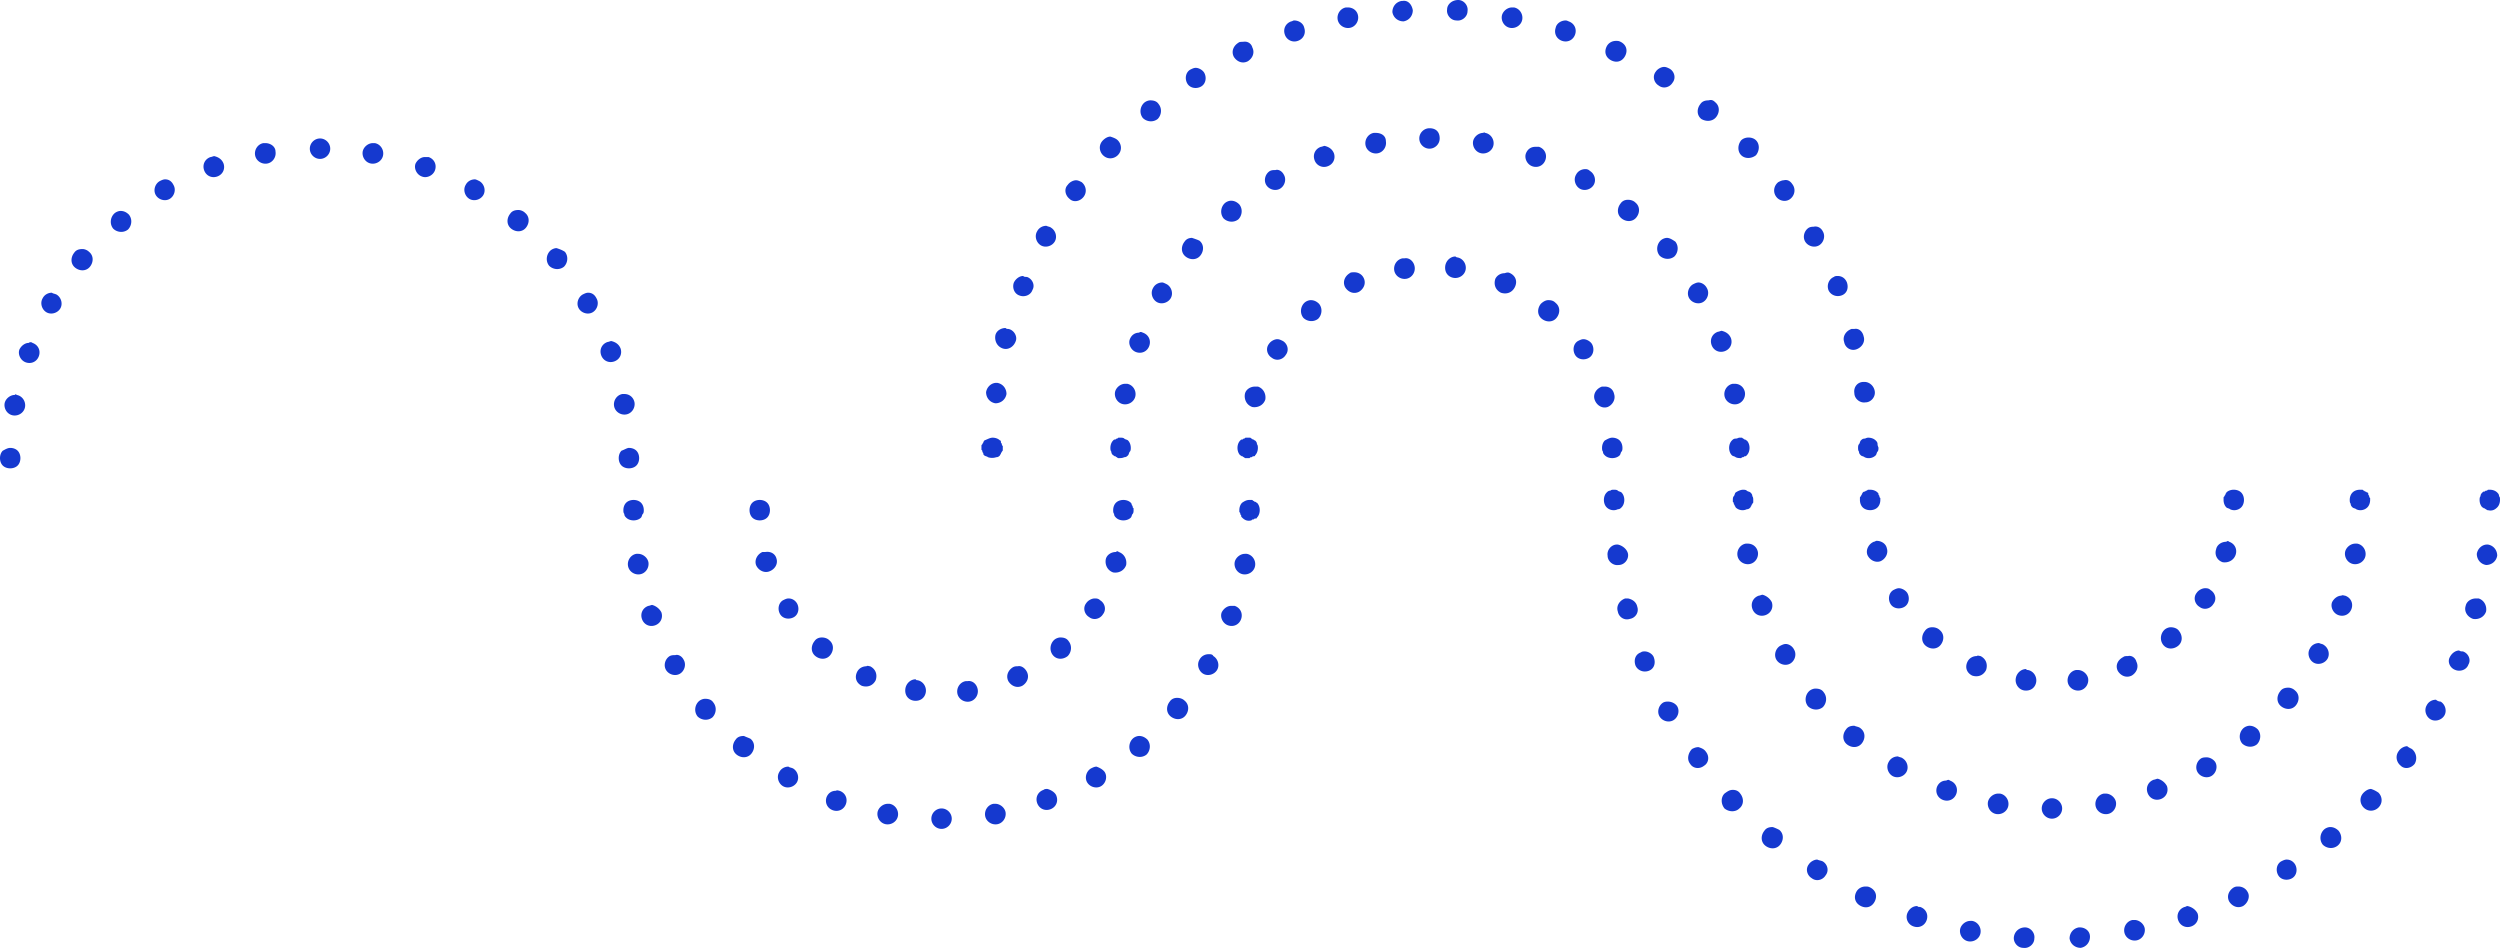 <svg width="269" height="102" fill="none" xmlns="http://www.w3.org/2000/svg"><path d="M267.902 52.694c.299 0 .599.1.799.3.099.1.199.2.199.4.1.1.1.2.1.4 0 .3-.1.6-.299.8-.3.3-.599.4-.999.3-.099 0-.099 0-.199-.1-.1 0-.1-.1-.2-.1s-.1-.1-.199-.1c-.2-.2-.3-.5-.3-.8 0-.1 0-.3.1-.4 0-.2.1-.3.2-.4.099-.1.099-.1.199-.1s.1-.1.2-.1.1 0 .199-.1h.2zm-.2 5.899c.599.1.998.6.998 1.2-.1.6-.599 1-1.198 1-.599-.1-.998-.6-.998-1.2.1-.6.599-1 1.098-1h.1zm-92.528 1c.1.6-.399 1.2-.998 1.2-.599.1-1.198-.4-1.198-1-.1-.6.399-1.2.998-1.2h.1c.499.1.998.5 1.098 1zm91.53 4.8c.599.2.898.8.798 1.4-.199.6-.798.9-1.397.8-.599-.2-.998-.8-.799-1.4.1-.5.599-.8 1.098-.8h.3zm-90.532.9c.2.6-.2 1.2-.799 1.3-.598.2-1.197-.2-1.297-.8-.2-.6.2-1.2.798-1.4h.3c.499.1.898.4.998.9zm88.835 4.799c.599.2.898.9.599 1.4-.2.6-.899.8-1.398.6-.599-.2-.898-.9-.599-1.4.2-.4.599-.7.999-.7.099.1.299.1.399.1zm-87.038.7c.199.6 0 1.2-.599 1.4-.599.2-1.198-.1-1.398-.6-.199-.6 0-1.2.599-1.4.1-.1.3-.1.4-.1.399 0 .898.3.998.7zm84.642 4.7c.499.3.699 1 .4 1.5-.3.499-.999.699-1.498.399-.499-.3-.698-1-.399-1.5.2-.4.599-.6.998-.6.1.1.3.2.499.2zm-82.147.5c.299.5.1 1.199-.399 1.499-.499.3-1.198.1-1.497-.4-.3-.5-.1-1.2.399-1.5.199-.1.399-.1.499-.1.399 0 .798.2.998.5zm79.053 4.599c.499.4.599 1.1.3 1.6-.4.5-1.098.6-1.498.2-.499-.4-.599-1.1-.199-1.6.199-.3.599-.5.898-.5.1.1.299.2.499.3zm-75.959.3c.4.5.3 1.2-.199 1.5-.499.4-1.198.3-1.498-.2-.399-.5-.199-1.2.2-1.6.2-.1.399-.2.699-.2.299.1.599.2.798.5zm72.366 4.399c.399.4.499 1.1 0 1.6-.399.4-1.098.5-1.597 0-.4-.4-.499-1.1 0-1.6.199-.2.499-.4.798-.4.3.1.499.2.799.4zm-68.673.1c.4.5.4 1.2-.099 1.6-.4.4-1.098.4-1.597 0-.4-.5-.4-1.2 0-1.6.399-.3.598-.4.898-.4.299 0 .599.1.798.4zm64.381 4c.399.5.399 1.2-.1 1.6-.499.4-1.198.3-1.597-.1-.399-.5-.3-1.2.1-1.6.199-.2.499-.3.698-.3.4 0 .699.2.899.4zm-60.188-.1c.499.4.499 1.1.099 1.6-.399.5-1.098.5-1.597.1-.499-.4-.499-1.1-.099-1.6.199-.3.499-.4.898-.4.299.1.499.2.699.3zm55.496 3.7c.3.499.2 1.199-.299 1.499-.499.3-1.198.2-1.497-.3-.3-.5-.2-1.2.299-1.5.2-.1.399-.2.599-.2.399 0 .699.2.898.5zm-50.805-.3c.499.3.699.999.299 1.499-.299.5-.998.7-1.497.3-.499-.3-.699-1-.299-1.5.199-.3.599-.5.898-.5.2.1.399.1.599.2zm45.715 3.299c.299.5 0 1.2-.499 1.5-.599.3-1.198 0-1.497-.5-.3-.6 0-1.2.499-1.5.199-.1.299-.1.499-.1.399 0 .798.2.998.6zm-40.625-.5c.599.3.799.9.5 1.5-.3.6-.899.8-1.498.5-.599-.3-.798-.9-.499-1.5.2-.4.599-.6.998-.6.2 0 .3 0 .499.1zm35.235 2.8c.2.6-.1 1.2-.699 1.4-.599.2-1.198-.1-1.397-.7-.2-.6.1-1.2.699-1.4.099 0 .199-.1.299-.1.499.1.898.4 1.098.8zm-29.845-.7c.599.2.899.8.699 1.4-.2.6-.798.9-1.397.7a1.08 1.08 0 0 1-.699-1.4c.2-.5.599-.8 1.098-.8 0 .1.2.1.299.1zm24.156 2.3c.099.599-.3 1.199-.899 1.299-.599.1-1.198-.3-1.297-.9-.1-.6.299-1.2.898-1.3h.2c.499 0 .998.4 1.098.9zm-18.566-.8c.599.1.998.7.898 1.299-.099.6-.698 1-1.297.9-.599-.1-.998-.7-.899-1.3.1-.5.599-.9 1.098-.9h.2zm12.676 1.699c0 .6-.399 1.1-.998 1.2-.599 0-1.098-.4-1.197-1 0-.6.399-1.1.998-1.2h.1c.598 0 1.097.4 1.097 1zm-6.987-1c.599 0 1.098.6.999 1.2 0 .6-.599 1.1-1.198 1-.599 0-1.098-.6-.998-1.2.099-.6.599-1 1.197-1zm-44.217-47.094c.1 0 .3 0 .399.1.1.1.3.1.4.2.199.2.299.5.299.8 0 .3-.1.6-.299.8-.1.1-.2.2-.4.2-.399.2-.898.1-1.197-.2-.2-.2-.3-.5-.3-.8 0-.3.1-.6.3-.8.099-.1.199-.2.399-.2.1-.1.2-.1.399-.1zm80.251 0h.2c.099 0 .099 0 .199.1.1 0 .1.1.2.1s.1.1.2.1c.099 0 .099.1.099.2s.1.1.1.2 0 .1.1.2v.2c0 .3-.1.6-.299.8-.3.3-.799.4-1.198.2-.1-.1-.3-.1-.399-.2-.1-.1-.2-.2-.2-.4-.1-.1-.1-.3-.1-.4 0-.3.1-.6.3-.8.199-.2.499-.3.798-.3zm-.3 5.799c.599.1.998.7.898 1.3-.1.6-.699 1-1.298.9-.598-.1-.998-.7-.898-1.3.1-.5.599-.9 1.098-.9h.2zm-64.48.9c.099.6-.3 1.2-.899 1.3-.599.1-1.198-.3-1.297-.9-.1-.6.299-1.2.898-1.3h.2c.598 0 .998.4 1.098.9zm63.182 4.7c.599.2.898.8.699 1.4-.2.6-.799.9-1.398.7-.598-.2-.898-.9-.698-1.4.199-.4.599-.7.998-.7.1-.1.299 0 .399 0zm-61.685.7c.199.6-.1 1.2-.699 1.4-.599.2-1.198-.1-1.397-.7-.2-.6.099-1.2.698-1.4.1 0 .3-.1.4-.1.399.1.798.4.998.8zm59.389 4.599c.499.3.699 1 .4 1.5-.3.5-.999.7-1.498.4-.499-.3-.698-1-.399-1.5.2-.4.599-.6.998-.6.2.1.4.1.499.2zm-56.994.5c.3.5.1 1.2-.399 1.5-.499.3-1.198.1-1.497-.4-.3-.5-.1-1.2.399-1.5.2-.1.399-.2.599-.2.299 0 .699.2.898.6zm53.9 4.4c.499.4.499 1.1.1 1.6s-1.098.5-1.597.1c-.499-.4-.499-1.1-.1-1.6.2-.3.499-.4.898-.4.2 0 .5.1.699.3zm-50.706.2c.4.5.3 1.2-.099 1.6-.5.4-1.198.3-1.597-.1-.4-.5-.3-1.2.099-1.6.2-.2.499-.3.699-.3.399 0 .699.1.898.4zm46.714 3.999c.399.5.299 1.2-.1 1.6-.499.4-1.198.3-1.597-.1-.4-.5-.3-1.2.1-1.6.199-.2.499-.3.698-.3.399 0 .699.2.899.4zm-42.721-.1c.499.4.499 1.1.1 1.6s-1.098.5-1.597.1c-.499-.4-.499-1.1-.1-1.6.2-.3.499-.4.898-.4.2.1.499.1.699.3zm38.129 3.6c.3.5.1 1.2-.399 1.5-.499.3-1.198.1-1.497-.4-.3-.5-.1-1.2.399-1.5.2-.1.399-.1.599-.1.299 0 .698.2.898.5zm-33.637-.4c.499.3.698 1 .399 1.5-.3.5-.998.7-1.497.4-.499-.3-.699-1-.4-1.5.2-.4.599-.6.999-.6.199.1.399.1.499.2zm28.447 2.999c.199.6-.1 1.2-.699 1.4-.599.2-1.198-.1-1.397-.7-.2-.6.099-1.2.698-1.4.1 0 .3-.1.4-.1.399.1.798.4.998.8zm-23.357-.6c.599.2.898.8.699 1.4-.2.6-.799.9-1.398.7-.598-.2-.898-.8-.698-1.4.199-.5.599-.7.998-.7.2-.1.299-.1.399 0zm17.867 2.3c.1.6-.3 1.2-.898 1.3-.599.1-1.198-.3-1.298-.9-.1-.6.299-1.2.898-1.3h.2c.499 0 .998.4 1.098.9zm-12.477-.9c.599.1.998.7.898 1.3-.099.6-.698 1-1.297.9-.599-.1-.998-.7-.898-1.3.099-.5.598-.9 1.098-.9h.199zm5.59.5c.599 0 1.098.5 1.098 1.1 0 .6-.499 1.1-1.098 1.1-.599 0-1.098-.5-1.098-1.1 0-.6.499-1.1 1.098-1.1.599 0 0 0 0 0zm-33.238-33.196c.1 0 .3 0 .4.1.099.1.299.1.399.2.1.1.2.2.2.4.099.1.099.3.099.4v.2c0 .1 0 .1-.099.2 0 .1-.1.1-.1.2s-.1.1-.1.2c-.1.1-.2.2-.399.2-.4.2-.899.1-1.198-.2 0-.1-.1-.1-.1-.2s-.1-.1-.1-.2 0-.1-.1-.2v-.2c0-.1 0-.3.1-.4.1-.1.1-.3.2-.4.299-.2.599-.3.798-.3zm52.802 0c.3 0 .599.1.799.3.199.2.299.5.299.8 0 .3-.1.6-.299.8-.3.3-.799.4-1.198.2-.1-.1-.299-.1-.399-.2-.2-.2-.3-.5-.3-.8v-.2c0-.1 0-.1.1-.2 0-.1.1-.1.1-.2s.1-.1.1-.2c.199-.2.499-.3.798-.3zm-.499 5.599c.599.2.899.8.699 1.4-.2.6-.799.9-1.398.8-.598-.2-.898-.8-.698-1.4.1-.5.599-.8 1.098-.8.1-.1.199-.1.299 0zm-36.831.7c.199.6-.2 1.2-.699 1.4-.599.2-1.198-.2-1.397-.7-.2-.6.199-1.2.698-1.4.1 0 .2-.1.3-.1.499 0 .998.3 1.098.8zm34.835 4.5c.499.3.699 1 .299 1.5-.299.5-.998.7-1.497.3-.499-.3-.699-1-.299-1.5.199-.3.599-.5.898-.5.2 0 .399 0 .599.2zm-32.639.3c.299.5.199 1.2-.3 1.5-.499.3-1.198.2-1.497-.3-.3-.5-.2-1.2.299-1.5.2-.1.4-.2.599-.2.3 0 .699.2.899.5zm29.245 4.1c.399.5.399 1.199-.1 1.599-.499.4-1.197.4-1.597-.1-.399-.5-.299-1.2.1-1.6.2-.2.499-.3.699-.3.299 0 .699.1.898.4zm-25.752-.1c.499.4.499 1.099.1 1.599s-1.098.5-1.597.1c-.499-.4-.499-1.1-.1-1.6.2-.3.499-.4.799-.4.299 0 .598.1.798.3zm21.161 3.399c.299.6 0 1.2-.499 1.5-.599.3-1.198 0-1.498-.5-.299-.6 0-1.2.599-1.5.1-.1.3-.1.499-.1.4-.1.799.2.899.6zm-16.769-.6c.599.3.798.9.599 1.5-.3.6-.899.8-1.497.6-.599-.3-.799-.9-.5-1.5.2-.4.599-.6.999-.6.099-.1.299 0 .399 0zm11.578 2.4c.1.6-.299 1.2-.898 1.3-.599.1-1.198-.3-1.298-.9-.099-.6.3-1.2.899-1.3h.199c.499 0 .999.4 1.098.9zm-6.488-.9c.599.1.999.7.899 1.3-.1.6-.599 1-1.298.9-.599-.1-.998-.7-.898-1.3.1-.6.599-1 1.098-1 .1.1.1.1.199.1zm-16.968-19.398c.299 0 .599.1.799.3.099.1.099.1.099.2s.1.1.1.2 0 .1.1.2v.2c0 .3-.1.6-.299.8-.4.4-1.198.4-1.597 0-.2-.2-.3-.5-.3-.8v-.2c0-.1 0-.1.1-.2 0-.1.1-.1.1-.2s.1-.1.1-.2c0 0 .099-.1.199-.1s.1-.1.2-.1.1-.1.199-.1h.2zm-94.424-5.6c.299 0 .598.1.798.3.1 0 .1.1.1.2s.1.1.1.2 0 .1.099.2v.4c0 .1 0 .1-.099.2 0 .1-.1.1-.1.2s-.1.1-.1.2c-.1.1-.2.2-.399.2-.3.1-.599.1-.899 0-.099-.1-.299-.1-.399-.2-.1-.1-.1-.1-.1-.2s-.099-.1-.099-.2 0-.1-.1-.2v-.4c0-.1 0-.1.1-.2 0-.1.099-.1.099-.2s.1-.1.1-.2c.3-.1.599-.3.899-.3zM156.908 0c.599 0 1.098.6.998 1.2 0 .6-.599 1.1-1.198 1-.599 0-1.098-.6-.998-1.2 0-.5.499-1 1.198-1-.1 0-.1 0 0 0zm-4.891 1.1c0 .6-.4 1.1-.998 1.2-.599 0-1.098-.4-1.198-1 0-.6.399-1.1.998-1.2h.1c.599-.1.998.4 1.098 1zm10.88-.3c.598.1.998.7.898 1.3-.1.6-.699 1-1.298.9-.599-.1-.998-.7-.898-1.3.1-.5.599-.9 1.098-.9h.2zm-16.769.9c.099.6-.3 1.2-.899 1.3-.599.1-1.197-.3-1.297-.9-.1-.6.299-1.2.898-1.3h.2c.499 0 .998.3 1.098.9zm22.658.6c.598.2.898.8.698 1.4-.199.6-.798.9-1.397.7-.599-.2-.898-.8-.699-1.4.1-.5.599-.8 1.098-.8 0 0 .1 0 .3.1zm-28.448.7c.2.6-.099 1.2-.698 1.4a1.08 1.08 0 0 1-1.398-.7c-.199-.6.1-1.2.699-1.4.1 0 .2-.1.299-.1.5 0 .999.3 1.098.8zm34.037 1.5c.599.3.799.9.499 1.5-.299.6-.898.8-1.497.5-.599-.3-.798-.9-.499-1.5.2-.4.599-.6.998-.6.2 0 .3 0 .499.1zm-39.626.6c.299.6 0 1.2-.499 1.5-.599.3-1.198 0-1.497-.5-.3-.6 0-1.2.499-1.5.099-.1.299-.1.499-.1.499-.1.898.2.998.6zm44.916 2.3c.499.299.699.999.3 1.499-.3.5-.998.7-1.497.3-.5-.3-.699-1-.3-1.5.2-.3.599-.5.898-.5.2 0 .4.1.599.2zm-50.107.399c.3.5.2 1.2-.299 1.5-.499.3-1.198.2-1.497-.3-.3-.5-.2-1.2.299-1.5.2-.1.4-.2.599-.2.3 0 .699.2.898.5zm54.998 3.2c.499.4.499 1.1.1 1.6s-1.098.5-1.597.2c-.499-.4-.499-1.1-.1-1.6.2-.3.499-.4.899-.4.299-.1.499 0 .698.2zm-59.888.2c.399.5.299 1.2-.1 1.6-.499.4-1.198.3-1.597-.1-.4-.5-.3-1.2.1-1.6.199-.2.499-.3.698-.3.399 0 .699.1.899.4zm64.28 3.9c.399.399.399 1.099 0 1.599-.499.4-1.198.4-1.597 0s-.399-1.1 0-1.6c.2-.2.499-.3.799-.3.299 0 .598.1.798.3zm-68.672 0c.399.399.499 1.099 0 1.599-.4.4-1.098.5-1.597 0-.4-.4-.499-1.1 0-1.6.199-.2.499-.4.798-.4.3.1.599.2.799.4zm72.565 4.698c.399.5.299 1.2-.2 1.6-.499.4-1.198.2-1.497-.2-.399-.5-.299-1.2.2-1.6.199-.1.399-.2.599-.2.399-.1.698.1.898.4zm-76.458-.2c.499.4.599 1.1.2 1.6-.4.5-1.098.6-1.498.2-.499-.4-.598-1.1-.199-1.5.199-.3.599-.5.898-.5.2 0 .399.1.599.2zm79.752 5.3c.299.5.1 1.2-.4 1.5-.499.3-1.197.1-1.497-.4-.299-.5-.1-1.2.4-1.5.199-.1.399-.1.499-.1.399-.1.798.1.998.5zm-83.046-.4c.499.3.699 1 .399 1.5-.299.5-.998.7-1.497.4-.499-.3-.699-1-.399-1.5.2-.4.599-.6.998-.6.2.1.399.1.499.2zm85.641 5.9c.2.6 0 1.199-.599 1.399-.599.2-1.198-.1-1.397-.6-.2-.6.099-1.2.599-1.4.099-.1.299-.1.399-.1.399 0 .798.2.998.7zm-88.236-.6c.599.2.898.9.599 1.4-.2.599-.899.799-1.398.599-.598-.2-.798-.9-.598-1.4.199-.4.598-.7.998-.7.099.1.199.1.399.1zm90.033 6.398c.199.6-.2 1.2-.799 1.4-.599.2-1.198-.2-1.298-.8-.199-.6.2-1.2.799-1.4h.299c.499-.1.899.3.999.8zm-92.029-.8c.599.1.998.8.798 1.3-.199.6-.798 1-1.397.8-.599-.2-.899-.8-.799-1.4.1-.5.599-.8 1.098-.8.1.1.2.1.3.1zm93.226 6.7c.1.6-.399 1.2-.998 1.2-.599.1-1.198-.4-1.198-1-.099-.6.3-1.2.999-1.2h.099c.499 0 .999.4 1.098 1zm-94.424-.9c.599.1.998.6.998 1.2-.1.6-.599 1-1.198 1-.599-.1-.998-.6-.998-1.2.1-.6.599-1 1.098-1h.1zm93.726 5.899c.3 0 .599.1.799.3.1.1.2.2.2.4s.099.3.099.4c0 .1 0 .3-.099.4-.1.1-.1.3-.2.4-.3.3-.799.4-1.198.2-.1-.1-.299-.1-.399-.2-.1-.1-.2-.2-.2-.4-.1-.1-.1-.3-.1-.4 0-.1 0-.3.1-.4.1-.1.1-.3.2-.4.1-.1.199-.2.399-.2.1 0 .2-.1.399-.1zm-80.45 0c.1 0 .299 0 .399.1.1.1.3.1.399.2.2.2.3.5.3.8 0 .1 0 .3-.1.4-.1.1-.1.3-.2.4-.099.1-.199.2-.399.2-.2.1-.399.1-.599.1-.1 0-.1 0-.199-.1-.1 0-.1-.1-.2-.1s-.1-.1-.2-.1c-.099-.1-.199-.2-.199-.4-.1-.1-.1-.3-.1-.4 0-.3.1-.6.299-.8.1-.1.1-.1.2-.1s.1-.1.2-.1c.099 0 .099-.1.199-.1h.2zm34.335-32.196c0 .6-.499 1.1-1.098 1.1-.599 0-1.098-.5-1.098-1.1 0-.6.499-1.1 1.098-1.1.699 0 1.098.4 1.098 1.1zm4.891-.6c.599.1.998.7.898 1.3-.099.6-.698 1-1.297.9-.599-.1-.998-.7-.899-1.3.1-.5.599-.9 1.098-.9.1-.1.2 0 .2 0zm-10.68.9c.1.6-.3 1.2-.898 1.3-.599.1-1.198-.3-1.298-.9-.1-.6.299-1.2.898-1.3h.2c.599 0 1.098.3 1.098.9zm16.469.6c.599.2.899.8.699 1.4-.2.6-.799.9-1.397.7-.599-.2-.899-.9-.699-1.4.2-.5.599-.7.998-.7h.399zm-22.059.7c.2.6-.1 1.2-.698 1.4a1.08 1.08 0 0 1-1.398-.7c-.199-.6.1-1.2.699-1.4.1 0 .299-.1.399-.1.399.1.799.3.998.8zm27.549 1.9c.499.3.699 1 .399 1.5-.299.5-.998.7-1.497.4-.499-.3-.699-1-.399-1.5.199-.4.599-.6.998-.6.1 0 .299 0 .499.2zm-32.939.4c.3.5.1 1.2-.399 1.5-.499.3-1.198.1-1.497-.4-.3-.5-.1-1.2.399-1.5.2-.1.399-.1.599-.1.299-.1.699.1.898.5zm37.83 3c.499.4.499 1.099.1 1.599s-1.098.5-1.597.1c-.499-.4-.499-1.1-.1-1.6.2-.3.499-.4.798-.4.3 0 .599.1.799.3zm-42.621.2c.399.5.3 1.199-.1 1.599-.499.4-1.197.3-1.597-.1-.399-.5-.299-1.2.1-1.6.2-.2.499-.3.699-.3.299 0 .599.1.898.4zm46.913 3.999c.399.5.299 1.2-.1 1.6-.499.4-1.198.3-1.597-.1-.399-.5-.299-1.2.1-1.6.2-.2.499-.3.699-.3.299 0 .599.2.898.4zm-51.205-.1c.499.4.499 1.1.1 1.6s-1.098.5-1.597.1c-.499-.4-.499-1.1-.1-1.6.2-.3.499-.4.799-.4.299.1.599.2.798.3zm54.599 5.099c.299.5.1 1.2-.4 1.5-.499.3-1.197.1-1.497-.4-.299-.5-.1-1.2.399-1.5.2-.1.4-.2.599-.2.3 0 .699.2.899.6zm-58.092-.4c.499.3.698 1 .399 1.5-.3.5-.998.7-1.497.4-.499-.3-.699-1-.4-1.5.2-.4.599-.6.999-.6.099 0 .299.1.499.2zm60.687 5.8c.2.6-.1 1.2-.699 1.4-.599.2-1.198-.1-1.397-.7-.2-.6.1-1.2.698-1.4.1 0 .3-.1.4-.1.399.1.798.3.998.8zm-63.282-.6c.598.2.898.8.698 1.4-.199.6-.798.9-1.397.7-.599-.2-.899-.9-.699-1.4.2-.5.599-.7.998-.7.1-.1.2-.1.4 0zm64.779 6.399c.1.6-.299 1.2-.898 1.3-.599.1-1.198-.3-1.298-.9-.1-.6.3-1.2.899-1.3h.199c.599 0 .998.4 1.098.9zm-66.476-.9c.599.1.998.7.898 1.3-.1.6-.699 1-1.298.9-.598-.1-.998-.7-.898-1.3.1-.5.599-.9 1.098-.9h.2zm65.878 5.799h.2c.1 0 .1 0 .199.1.1 0 .1.1.2.1s.1.1.2.1c.199.2.299.5.299.8 0 .3-.1.6-.299.8-.1.1-.1.1-.2.1s-.1.1-.2.1c-.099 0-.099 0-.199.1-.2 0-.4 0-.599-.1-.1-.1-.3-.1-.399-.2-.2-.2-.3-.5-.3-.8 0-.3.1-.6.3-.8.099-.1.199-.2.399-.2.199 0 .299-.1.399-.1zm-52.702 6.7h.2c.1 0 .1 0 .199.1.1 0 .1.1.2.1s.1.1.2.1c.199.2.299.5.299.8 0 .3-.1.6-.299.8 0 .1-.1.1-.2.1s-.1.1-.2.1c-.099 0-.099 0-.199.1-.4.1-.699 0-.998-.3-.1-.1-.1-.1-.1-.2s-.1-.1-.1-.2 0-.1-.1-.2v-.2c0-.3.1-.6.3-.8.299-.2.499-.3.798-.3zm-.3 5.799c.599.1.998.7.898 1.3-.1.6-.699 1-1.298.9-.598-.1-.998-.7-.898-1.3.1-.5.599-.9 1.098-.9h.2zm-64.38.9c.1.6-.3 1.2-.899 1.3-.599.1-1.198-.3-1.297-.9-.1-.6.299-1.2.898-1.3h.2c.499 0 .998.4 1.097.9zm63.082 4.7c.599.2.898.8.699 1.4-.2.6-.799.9-1.398.7-.598-.2-.898-.9-.698-1.4.199-.4.599-.7.998-.7h.399zm-61.685.7c.2.6-.1 1.2-.699 1.4-.599.2-1.198-.1-1.397-.7-.2-.6.1-1.2.698-1.4.1 0 .3-.1.4-.1.399.1.798.4.998.8zm59.389 4.699c.499.3.699 1 .4 1.5-.3.5-.998.7-1.498.4-.499-.3-.698-1-.399-1.5.2-.4.599-.6.998-.6.2 0 .4 0 .499.2zm-56.994.4c.3.5.1 1.2-.399 1.5-.499.3-1.198.1-1.497-.4-.3-.5-.1-1.2.4-1.5.199-.1.398-.1.598-.1.3-.1.699.1.898.5zm53.9 4.4c.499.4.499 1.099.1 1.599s-1.098.5-1.597.1c-.499-.4-.499-1.1-.1-1.6.2-.3.499-.4.799-.4.299 0 .599.1.798.3zm-50.706.2c.4.5.3 1.199-.1 1.599-.499.4-1.197.3-1.596-.1-.4-.5-.3-1.2.1-1.6.199-.2.499-.3.698-.3.4 0 .699.1.898.4zm46.714 3.999c.399.5.299 1.2-.1 1.6-.499.4-1.198.3-1.597-.1-.4-.5-.3-1.2.1-1.6.199-.2.499-.3.698-.3.4 0 .699.2.899.4zm-42.721-.1c.5.4.5 1.1.1 1.6s-1.098.5-1.597.1c-.5-.4-.5-1.1-.1-1.6.2-.3.499-.4.898-.4.2.1.5.2.699.3zm38.129 3.6c.3.5.1 1.2-.399 1.499-.499.3-1.198.1-1.497-.4-.3-.5-.1-1.2.399-1.5.2-.1.399-.2.599-.2.299.1.698.3.898.6zm-33.537-.4c.499.3.698 1 .399 1.5-.3.499-.998.699-1.497.399-.5-.3-.7-1-.4-1.5.2-.4.6-.6.998-.6.1.1.3.1.5.2zm28.347 2.999c.199.6-.1 1.2-.699 1.4-.599.2-1.198-.1-1.397-.7-.2-.6.099-1.2.698-1.4.1-.1.3-.1.4-.1.399.1.898.4.998.8zm-23.357-.6c.6.2.898.8.699 1.4-.2.6-.799.9-1.398.7-.598-.2-.898-.8-.698-1.4.2-.5.599-.7.998-.7.2-.1.3 0 .4 0zm17.867 2.3c.1.6-.299 1.2-.898 1.3-.599.1-1.198-.3-1.298-.9-.1-.6.3-1.2.898-1.3h.2c.499 0 .998.4 1.098.9zm-12.477-.9c.599.1.998.7.898 1.3-.1.6-.698 1-1.297.9-.599-.1-.998-.7-.898-1.3.1-.5.598-.9 1.097-.9h.2zm6.688 1.6c0 .6-.499 1.1-1.098 1.1-.599 0-1.098-.5-1.098-1.1 0-.6.499-1.1 1.098-1.1.599 0 1.098.5 1.098 1.1zM68.173 53.794c.3 0 .6.1.799.3.2.2.3.5.3.8 0 .1 0 .3-.1.4-.1.1-.1.3-.2.4-.4.4-1.198.4-1.597 0-.1-.1-.2-.2-.2-.4-.1-.1-.1-.3-.1-.4 0-.3.1-.6.3-.8.2-.2.499-.3.798-.3zm52.702 0c.3 0 .599.1.799.3 0 0 .1.1.1.2s.099.1.099.2 0 .1.1.2v.2c0 .1 0 .3-.1.4-.099.1-.099.3-.199.4-.399.4-1.198.4-1.597 0-.1-.1-.2-.2-.2-.4-.1-.1-.1-.3-.1-.4 0-.3.1-.6.3-.8.199-.2.499-.3.798-.3zm-.499 5.599c.599.2.899.8.799 1.4-.2.6-.799.9-1.398.8-.599-.2-.898-.8-.798-1.4.1-.5.599-.8 1.098-.8.1-.1.199-.1.299 0zm-36.831.7c.2.6-.2 1.2-.799 1.4-.599.2-1.198-.2-1.397-.7-.2-.6.2-1.2.698-1.4h.3c.699-.1 1.098.3 1.198.7zm34.835 4.5c.499.3.699 1 .299 1.5-.299.5-.998.7-1.497.3-.499-.3-.699-1-.299-1.5.199-.3.599-.5.898-.5.2 0 .399 0 .599.2zm-32.64.3c.3.5.2 1.2-.299 1.5-.499.3-1.198.2-1.497-.3-.3-.5-.2-1.2.3-1.5.199-.1.399-.2.598-.2.4 0 .699.2.898.5zm29.246 4.1c.399.499.3 1.199-.1 1.599-.499.4-1.197.4-1.597-.1-.399-.5-.299-1.2.1-1.6.2-.2.499-.3.699-.3.399 0 .699.1.898.4zm-25.752-.1c.5.4.5 1.099.1 1.599s-1.098.5-1.597.1c-.5-.4-.5-1.1-.1-1.6.2-.3.5-.4.799-.4.299 0 .598.1.798.3zm21.261 3.399c.299.6 0 1.2-.5 1.5-.598.3-1.197 0-1.497-.5-.299-.6 0-1.2.499-1.5.2-.1.3-.1.499-.1.4-.1.799.2.999.6zm-16.87-.6c.6.3.8.9.6 1.5-.3.6-.899.8-1.497.6-.6-.3-.799-.9-.5-1.5.2-.4.6-.6.999-.6.1-.1.3 0 .399 0zm11.579 2.5c.1.6-.299 1.2-.898 1.3-.599.1-1.198-.3-1.298-.9-.099-.6.3-1.2.899-1.3h.199c.499-.1.999.3 1.098.9zm-6.488-1c.6.1.999.7.899 1.3-.1.6-.6 1-1.298.9-.599-.1-.998-.6-.898-1.3.1-.6.599-1 1.098-1 .1.1.1.1.2.1zM81.748 53.794c.3 0 .599.1.798.3.2.2.3.5.3.8 0 .3-.1.6-.3.8-.399.4-1.197.4-1.597 0-.2-.2-.299-.5-.299-.8 0-.3.1-.6.3-.8.2-.2.498-.3.798-.3zm-80.65-5.6c.3 0 .599.1.798.3.2.2.3.5.3.8 0 .3-.1.6-.3.8-.399.4-1.197.4-1.597 0-.2-.2-.299-.5-.299-.8 0-.3.1-.6.3-.8.2-.1.499-.3.798-.3zm34.435-32.196c0 .6-.499 1.1-1.098 1.1-.599 0-1.098-.5-1.098-1.1 0-.6.5-1.1 1.098-1.1.599 0 1.098.5 1.098 1.1zm4.791-.6c.599.1.998.7.898 1.3-.1.6-.698 1-1.297.9-.599-.1-.998-.7-.898-1.3.1-.5.598-.9 1.097-.9h.2zm-10.68.9c.1.6-.3 1.2-.898 1.3-.6.1-1.198-.3-1.298-.9-.1-.6.3-1.2.898-1.3h.2c.599 0 1.098.4 1.098.9zm16.47.6c.598.2.898.8.698 1.4-.2.6-.898.9-1.397.7-.6-.2-.899-.9-.699-1.4.2-.4.599-.7.998-.7h.4zm-22.06.7c.2.6-.1 1.2-.698 1.4-.6.2-1.198-.1-1.398-.7-.2-.6.1-1.2.699-1.4.1 0 .3-.1.4-.1.399.1.798.3.997.8zm27.55 1.9c.498.3.698 1 .398 1.5-.299.5-.998.7-1.497.4-.499-.3-.699-1-.399-1.5.2-.4.599-.6.998-.6.1 0 .3.1.5.2zm-32.94.4c.3.5.1 1.2-.399 1.5-.499.3-1.198.1-1.497-.4-.3-.5-.1-1.2.4-1.5.199-.1.398-.2.598-.2.4 0 .699.2.898.6zm37.83 3c.5.4.5 1.099.1 1.599s-1.098.5-1.597.1c-.5-.4-.5-1.1-.1-1.6.2-.3.5-.4.898-.4.2 0 .5.1.7.3zm-42.62.2c.399.5.299 1.199-.1 1.599-.5.4-1.198.3-1.597-.1-.4-.5-.3-1.2.1-1.6.199-.2.498-.3.698-.3.3 0 .599.1.898.4zm46.912 3.999c.4.5.3 1.2-.1 1.6-.499.4-1.197.3-1.597-.1-.399-.5-.3-1.2.1-1.6.2-.2.5-.3.699-.3.3.1.599.2.898.4zm-51.205 0c.5.4.5 1.1.1 1.6s-1.098.5-1.597.1c-.499-.4-.499-1.1-.1-1.6.2-.3.5-.4.899-.4.2 0 .499.1.698.3zm54.599 4.999c.3.5.1 1.2-.4 1.5-.498.3-1.197.1-1.497-.4-.3-.5-.1-1.2.4-1.5.2-.1.399-.2.599-.2.399 0 .698.2.898.6zm-58.092-.4c.499.3.698 1 .399 1.5-.3.5-.998.7-1.497.4-.5-.3-.699-1-.4-1.5.2-.4.6-.6.999-.6.1.1.3.1.499.2zm60.687 5.8c.2.6-.1 1.2-.699 1.4-.599.2-1.197-.1-1.397-.7-.2-.6.1-1.2.699-1.4.1 0 .299-.1.399-.1.4.1.798.3.998.8zm-63.282-.6c.598.2.898.8.698 1.4-.2.6-.798.9-1.397.7-.599-.2-.898-.9-.699-1.4.2-.4.6-.7.998-.7.1-.1.3-.1.4 0zm64.78 6.399c.099.6-.3 1.2-.9 1.3-.598.1-1.197-.3-1.297-.9-.1-.6.3-1.2.899-1.3h.2c.598 0 .997.4 1.097.9zm-66.477-.8c.599.1.998.7.898 1.3-.1.6-.699 1-1.298.9-.598-.1-.998-.7-.898-1.3.1-.5.6-.9 1.098-.9.1-.1.1-.1.2 0zm65.878 5.699c.3 0 .6.1.799.3.2.2.3.5.3.8 0 .3-.1.6-.3.8-.4.4-1.198.4-1.597 0-.2-.2-.3-.5-.3-.8 0-.3.1-.6.3-.8.3-.1.599-.3.798-.3zm66.577-1.1h.199c.1 0 .1 0 .2.1.1 0 .1.1.199.1.1 0 .1.1.2.1.1.1.2.2.2.4.1.1.1.3.1.4 0 .3-.1.6-.3.8 0 .1-.1.1-.2.1-.099 0-.099.1-.199.1s-.1 0-.2.1h-.399c-.1 0-.1 0-.2-.1-.1 0-.1-.1-.199-.1-.1 0-.1-.1-.2-.1-.2-.2-.299-.5-.299-.8 0-.3.099-.6.299-.8.1-.1.1-.1.2-.1.099 0 .099-.1.199-.1s.1-.1.2-.1h.2zm22.558-19.397c.599.1.998.7.898 1.3-.1.6-.699 1-1.298.9-.599-.1-.998-.6-.898-1.3.1-.6.599-1 1.098-1 .1.1.2.1.2.1zm-4.592 1c.1.6-.299 1.2-.898 1.3-.599.1-1.198-.3-1.298-.9-.1-.6.3-1.2.899-1.3h.199c.499-.1.998.3 1.098.9zm10.281.7c.599.3.799.9.499 1.5-.299.6-.898.8-1.497.6-.599-.3-.799-.9-.599-1.5.2-.4.599-.6.998-.6.3-.1.399-.1.599 0zm-15.771.5c.3.6 0 1.2-.499 1.5-.599.3-1.197 0-1.497-.5-.299-.6 0-1.2.499-1.5.1-.1.3-.1.499-.1.399 0 .799.2.998.6zm20.662 2.7c.499.399.499 1.099.1 1.599s-1.098.5-1.597.1c-.499-.4-.499-1.1-.1-1.6.2-.2.499-.4.798-.4.4 0 .599.1.799.3zm-25.453.1c.4.499.3 1.199-.1 1.599-.499.4-1.197.3-1.597-.1-.399-.5-.299-1.2.1-1.6.2-.2.499-.3.699-.3.299 0 .599.1.898.4zm29.346 4.298c.299.5.199 1.2-.3 1.5-.499.3-1.197.2-1.497-.3-.299-.5-.2-1.2.3-1.5.199-.1.399-.2.598-.2.3 0 .699.2.899.5zm-33.238-.3c.499.3.698 1 .299 1.5-.299.5-.998.7-1.497.3-.499-.3-.699-1-.3-1.5.2-.3.599-.5.899-.5.199 0 .399.1.599.2zm35.633 5.7c.2.6-.199 1.2-.698 1.4-.599.2-1.198-.2-1.398-.8-.199-.6.2-1.2.799-1.4h.299c.499 0 .898.3.998.8zm-38.328-.8c.598.2.898.8.798 1.4-.2.6-.798.9-1.397.8-.599-.2-.899-.8-.799-1.4.1-.5.599-.8 1.098-.8h.3zm38.129 5.499c.299 0 .598.1.798.3.2.2.3.5.3.8 0 .1 0 .3-.1.4-.1.1-.1.3-.2.4-.399.4-1.198.4-1.597 0-.1-.1-.2-.2-.2-.4-.099-.1-.099-.3-.099-.4 0-.3.099-.6.299-.8.2-.1.499-.3.799-.3z" fill="#1539CF"/></svg>